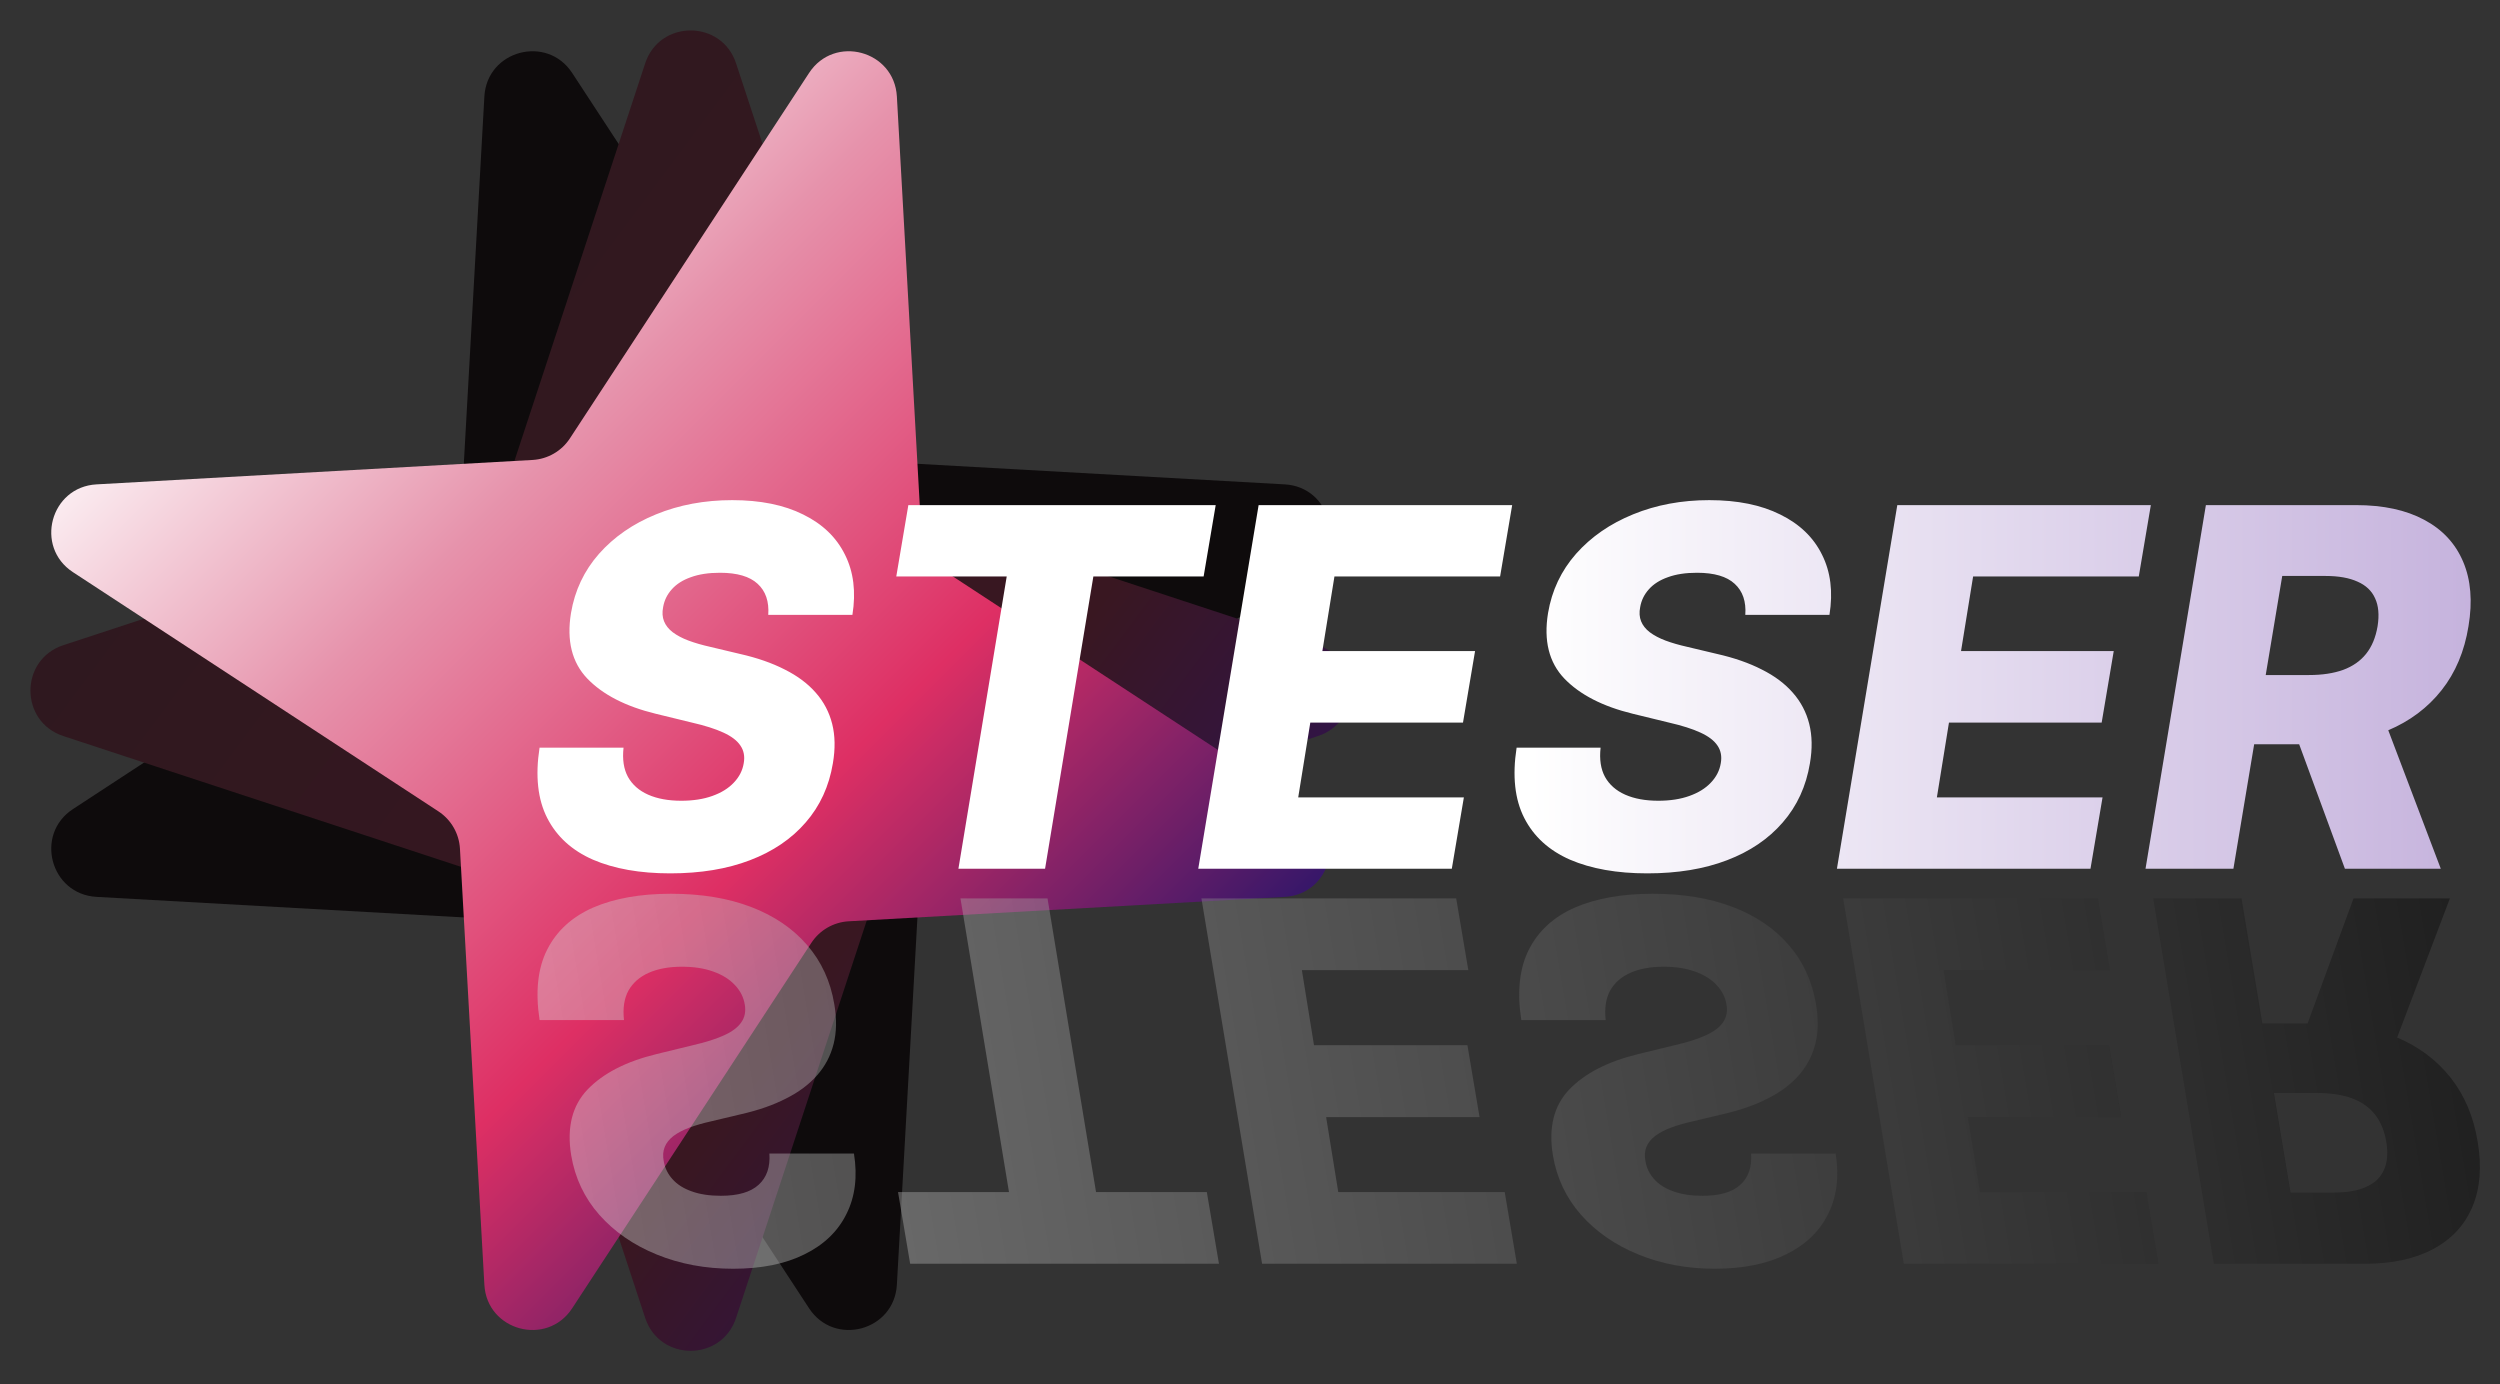 <svg width="800" height="443" viewBox="0 0 800 443" fill="none" xmlns="http://www.w3.org/2000/svg">
<rect x="0" y="0" width="800" height="443" fill="#333333" stroke="none"/>
<g clip-path="url(#clip0_486_3)">
<path d="M155 30.874C155.826 16.123 175.004 10.984 183.095 23.346L259.632 140.285C262.295 144.353 266.731 146.914 271.586 147.186L411.126 155C425.877 155.826 431.016 175.004 418.654 183.095L301.715 259.632C297.647 262.294 295.086 266.731 294.814 271.585L287 411.126C286.174 425.877 266.996 431.016 258.905 418.653L182.368 301.715C179.706 297.647 175.269 295.086 170.415 294.814L30.875 287C16.123 286.174 10.984 266.996 23.346 258.905L140.285 182.368C144.353 179.705 146.914 175.269 147.186 170.414L155 30.874Z" fill="#0E0B0C"/>
<path d="M206.457 20.271C211.073 6.236 230.927 6.236 235.543 20.271L279.206 153.034C280.725 157.652 284.348 161.275 288.966 162.794L421.729 206.457C435.764 211.073 435.764 230.927 421.729 235.543L288.966 279.206C284.348 280.725 280.725 284.348 279.206 288.966L235.543 421.729C230.927 435.765 211.073 435.765 206.457 421.729L162.794 288.966C161.275 284.348 157.652 280.725 153.034 279.206L20.27 235.543C6.235 230.927 6.235 211.073 20.271 206.457L153.034 162.794C157.652 161.275 161.275 157.652 162.794 153.034L206.457 20.271Z" fill="url(#paint0_linear_486_3)"/>
<path d="M258.905 23.346C266.996 10.984 286.174 16.123 287 30.874L294.814 170.414C295.086 175.269 297.647 179.705 301.715 182.368L418.654 258.905C431.016 266.996 425.877 286.174 411.126 287L271.585 294.814C266.731 295.086 262.294 297.647 259.632 301.715L183.095 418.654C175.004 431.016 155.826 425.877 155 411.126L147.186 271.586C146.914 266.731 144.353 262.295 140.285 259.632L23.346 183.095C10.984 175.004 16.123 155.826 30.874 155L170.414 147.186C175.269 146.914 179.705 144.353 182.368 140.285L258.905 23.346Z" fill="url(#paint1_linear_486_3)"/>
<path d="M246.204 369.121C246.508 373.422 245.367 376.752 242.779 379.111C240.229 381.471 236.194 382.651 230.676 382.651C227.022 382.651 223.901 382.175 221.313 381.224C218.725 380.31 216.689 379.016 215.205 377.342C213.72 375.705 212.788 373.802 212.407 371.633C212.065 369.92 212.16 368.398 212.693 367.066C213.226 365.734 214.158 364.554 215.49 363.526C216.86 362.499 218.554 361.604 220.571 360.843C222.626 360.082 224.929 359.416 227.479 358.845L237.07 356.561C242.626 355.305 247.441 353.631 251.513 351.538C255.623 349.482 258.954 346.99 261.504 344.059C264.053 341.167 265.804 337.836 266.756 334.069C267.707 330.301 267.783 326.076 266.984 321.395C265.766 314.011 262.855 307.675 258.249 302.384C253.682 297.094 247.707 293.041 240.324 290.225C232.978 287.408 224.434 286 214.691 286C204.948 286 196.67 287.465 189.857 290.396C183.083 293.364 178.173 297.836 175.129 303.812C172.084 309.787 171.266 317.323 172.674 326.419H199.677C199.258 322.651 199.734 319.511 201.104 316.999C202.512 314.487 204.681 312.584 207.612 311.29C210.543 309.996 214.082 309.349 218.23 309.349C222.036 309.349 225.367 309.863 228.221 310.891C231.113 311.918 233.416 313.345 235.129 315.172C236.879 316.999 237.945 319.092 238.326 321.452C238.706 323.621 238.345 325.505 237.241 327.104C236.175 328.702 234.348 330.091 231.76 331.271C229.21 332.451 225.861 333.517 221.713 334.468L210.01 337.323C200.343 339.682 193.016 343.45 188.031 348.626C183.083 353.802 181.332 360.824 182.779 369.692C183.996 376.961 187.003 383.317 191.798 388.759C196.632 394.202 202.74 398.426 210.124 401.433C217.545 404.478 225.709 406 234.615 406C243.673 406 251.285 404.459 257.45 401.376C263.654 398.331 268.126 394.03 270.866 388.474C273.644 382.955 274.444 376.504 273.264 369.121H246.204Z" fill="url(#paint2_linear_486_3)" fill-opacity="0.4"/>
<path d="M287.365 381.452L291.247 404.402H390.067L386.185 381.452H350.733L335.205 287.484H307.346L322.874 381.452H287.365Z" fill="url(#paint3_linear_486_3)" fill-opacity="0.4"/>
<path d="M384.458 287.484L403.868 404.402H485.39L481.508 381.452H428.245L424.363 357.475H473.459L469.577 334.468H420.481L416.599 310.434H469.862L465.98 287.484H384.458Z" fill="url(#paint4_linear_486_3)" fill-opacity="0.4"/>
<path d="M560.348 369.121C560.652 373.422 559.51 376.752 556.922 379.111C554.372 381.471 550.338 382.651 544.819 382.651C541.166 382.651 538.045 382.175 535.457 381.224C532.869 380.31 530.833 379.016 529.348 377.342C527.864 375.705 526.932 373.802 526.551 371.633C526.209 369.92 526.304 368.398 526.837 367.066C527.369 365.734 528.302 364.554 529.634 363.526C531.004 362.499 532.698 361.604 534.715 360.843C536.77 360.082 539.073 359.416 541.622 358.845L551.213 356.561C556.77 355.305 561.584 353.631 565.657 351.538C569.767 349.482 573.097 346.99 575.647 344.059C578.197 341.167 579.948 337.836 580.899 334.069C581.851 330.301 581.927 326.076 581.128 321.395C579.91 314.011 576.998 307.675 572.393 302.384C567.826 297.094 561.851 293.041 554.467 290.225C547.122 287.408 538.578 286 528.835 286C519.092 286 510.814 287.465 504.001 290.396C497.227 293.364 492.317 297.836 489.272 303.812C486.228 309.787 485.409 317.323 486.818 326.419H513.82C513.402 322.651 513.877 319.511 515.248 316.999C516.656 314.487 518.825 312.584 521.756 311.29C524.686 309.996 528.226 309.349 532.374 309.349C536.18 309.349 539.51 309.863 542.365 310.891C545.257 311.918 547.56 313.345 549.272 315.172C551.023 316.999 552.089 319.092 552.469 321.452C552.85 323.621 552.488 325.505 551.385 327.104C550.319 328.702 548.492 330.091 545.904 331.271C543.354 332.451 540.005 333.517 535.857 334.468L524.153 337.323C514.486 339.682 507.16 343.45 502.174 348.626C497.227 353.802 495.476 360.824 496.922 369.692C498.14 376.961 501.147 383.317 505.942 388.759C510.776 394.202 516.884 398.426 524.268 401.433C531.689 404.478 539.853 406 548.759 406C557.817 406 565.428 404.459 571.594 401.376C577.798 398.331 582.269 394.03 585.01 388.474C587.788 382.955 588.587 376.504 587.407 369.121H560.348Z" fill="url(#paint5_linear_486_3)" fill-opacity="0.4"/>
<path d="M589.805 287.484L609.215 404.402H690.738L686.856 381.452H633.592L629.71 357.475H678.806L674.924 334.468H625.828L621.946 310.434H675.21L671.328 287.484H589.805Z" fill="url(#paint6_linear_486_3)" fill-opacity="0.4"/>
<path d="M689.025 287.484L708.435 404.402H756.732C765.485 404.402 772.793 402.822 778.654 399.663C784.515 396.542 788.682 392.051 791.156 386.19C793.63 380.367 794.201 373.46 792.869 365.467C791.575 357.399 788.682 350.529 784.191 344.858C779.739 339.226 773.992 334.925 766.951 331.956C759.948 328.988 751.994 327.503 743.088 327.503H712.545L716.313 349.768H741.603C745.828 349.768 749.482 350.32 752.564 351.423C755.647 352.565 758.102 354.278 759.929 356.561C761.794 358.883 763.031 361.852 763.64 365.467C764.211 369.083 763.944 372.07 762.84 374.43C761.775 376.828 759.891 378.617 757.189 379.796C754.524 381.014 751.099 381.623 746.913 381.623H732.983L717.284 287.484H689.025ZM763.697 340.919L783.963 287.484H753.135L733.497 340.919H763.697Z" fill="url(#paint7_linear_486_3)" fill-opacity="0.4"/>
<path d="M245.841 196.75C246.144 192.47 245.008 189.155 242.432 186.807C239.894 184.458 235.879 183.284 230.386 183.284C226.75 183.284 223.644 183.758 221.068 184.705C218.492 185.614 216.466 186.902 214.989 188.568C213.511 190.197 212.583 192.091 212.205 194.25C211.864 195.955 211.958 197.47 212.489 198.795C213.019 200.121 213.947 201.295 215.273 202.318C216.636 203.341 218.322 204.231 220.33 204.989C222.375 205.746 224.667 206.409 227.205 206.977L236.75 209.25C242.28 210.5 247.072 212.167 251.125 214.25C255.216 216.295 258.53 218.777 261.068 221.693C263.606 224.572 265.348 227.886 266.295 231.636C267.242 235.386 267.318 239.591 266.523 244.25C265.311 251.598 262.413 257.905 257.83 263.17C253.284 268.436 247.337 272.47 239.989 275.273C232.678 278.076 224.174 279.477 214.477 279.477C204.78 279.477 196.542 278.019 189.761 275.102C183.019 272.148 178.133 267.697 175.102 261.75C172.072 255.803 171.258 248.303 172.659 239.25H199.534C199.117 243 199.591 246.125 200.955 248.625C202.356 251.125 204.515 253.019 207.432 254.307C210.348 255.595 213.871 256.239 218 256.239C221.788 256.239 225.102 255.727 227.943 254.705C230.822 253.682 233.114 252.261 234.818 250.443C236.561 248.625 237.621 246.542 238 244.193C238.379 242.034 238.019 240.159 236.92 238.568C235.86 236.977 234.042 235.595 231.466 234.42C228.928 233.246 225.595 232.186 221.466 231.239L209.818 228.398C200.197 226.049 192.905 222.299 187.943 217.148C183.019 211.996 181.277 205.008 182.716 196.182C183.928 188.947 186.92 182.621 191.693 177.205C196.504 171.788 202.583 167.583 209.932 164.591C217.318 161.561 225.443 160.045 234.307 160.045C243.322 160.045 250.898 161.58 257.034 164.648C263.208 167.678 267.659 171.958 270.386 177.489C273.152 182.981 273.947 189.402 272.773 196.75H245.841ZM286.807 184.477L290.67 161.636H389.023L385.159 184.477H349.875L334.42 278H306.693L322.148 184.477H286.807ZM383.44 278L402.759 161.636H483.895L480.031 184.477H427.02L423.156 208.341H472.02L468.156 231.239H419.293L415.429 255.159H468.44L464.577 278H383.44ZM558.497 196.75C558.8 192.47 557.664 189.155 555.088 186.807C552.55 184.458 548.535 183.284 543.043 183.284C539.406 183.284 536.3 183.758 533.724 184.705C531.149 185.614 529.122 186.902 527.645 188.568C526.168 190.197 525.24 192.091 524.861 194.25C524.52 195.955 524.615 197.47 525.145 198.795C525.675 200.121 526.603 201.295 527.929 202.318C529.293 203.341 530.978 204.231 532.986 204.989C535.031 205.746 537.323 206.409 539.861 206.977L549.406 209.25C554.937 210.5 559.728 212.167 563.781 214.25C567.872 216.295 571.187 218.777 573.724 221.693C576.262 224.572 578.005 227.886 578.952 231.636C579.899 235.386 579.974 239.591 579.179 244.25C577.967 251.598 575.069 257.905 570.486 263.17C565.94 268.436 559.993 272.47 552.645 275.273C545.334 278.076 536.83 279.477 527.134 279.477C517.437 279.477 509.198 278.019 502.418 275.102C495.675 272.148 490.789 267.697 487.759 261.75C484.728 255.803 483.914 248.303 485.315 239.25H512.19C511.774 243 512.247 246.125 513.611 248.625C515.012 251.125 517.171 253.019 520.088 254.307C523.005 255.595 526.527 256.239 530.656 256.239C534.444 256.239 537.759 255.727 540.599 254.705C543.478 253.682 545.77 252.261 547.474 250.443C549.217 248.625 550.277 246.542 550.656 244.193C551.035 242.034 550.675 240.159 549.577 238.568C548.516 236.977 546.698 235.595 544.122 234.42C541.584 233.246 538.251 232.186 534.122 231.239L522.474 228.398C512.853 226.049 505.562 222.299 500.599 217.148C495.675 211.996 493.933 205.008 495.372 196.182C496.584 188.947 499.577 182.621 504.349 177.205C509.16 171.788 515.24 167.583 522.588 164.591C529.974 161.561 538.099 160.045 546.963 160.045C555.978 160.045 563.554 161.58 569.69 164.648C575.865 167.678 580.315 171.958 583.043 177.489C585.808 182.981 586.603 189.402 585.429 196.75H558.497ZM587.815 278L607.134 161.636H688.27L684.406 184.477H631.395L627.531 208.341H676.395L672.531 231.239H623.668L619.804 255.159H672.815L668.952 278H587.815ZM686.565 278L705.884 161.636H753.952C762.664 161.636 769.937 163.208 775.77 166.352C781.603 169.458 785.751 173.928 788.213 179.761C790.675 185.557 791.243 192.432 789.918 200.386C788.63 208.417 785.751 215.254 781.281 220.898C776.849 226.504 771.13 230.784 764.122 233.739C757.152 236.693 749.236 238.17 740.372 238.17H709.974L713.724 216.011H738.895C743.099 216.011 746.736 215.462 749.804 214.364C752.872 213.227 755.315 211.523 757.134 209.25C758.99 206.939 760.221 203.985 760.827 200.386C761.395 196.788 761.13 193.814 760.031 191.466C758.971 189.08 757.096 187.299 754.406 186.125C751.755 184.913 748.346 184.307 744.179 184.307H730.315L714.69 278H686.565ZM760.884 224.818L781.054 278H750.372L730.827 224.818H760.884Z" fill="url(#paint8_linear_486_3)"/>
</g>
<defs>
<linearGradient id="paint0_linear_486_3" x1="37.25" y1="52.875" x2="422.25" y2="339.75" gradientUnits="userSpaceOnUse">
<stop stop-color="#2C181E"/>
<stop offset="0.7" stop-color="#391721"/>
<stop offset="1" stop-color="#2D115E"/>
</linearGradient>
<linearGradient id="paint1_linear_486_3" x1="-79" y1="-79" x2="521" y2="521" gradientUnits="userSpaceOnUse">
<stop offset="0.255" stop-color="white"/>
<stop offset="0.4" stop-color="#E692AB"/>
<stop offset="0.56" stop-color="#DE2F64"/>
<stop offset="0.75" stop-color="#15126A"/>
</linearGradient>
<linearGradient id="paint2_linear_486_3" x1="85.506" y1="421" x2="793.984" y2="300.373" gradientUnits="userSpaceOnUse">
<stop stop-color="white"/>
<stop offset="1"/>
</linearGradient>
<linearGradient id="paint3_linear_486_3" x1="85.506" y1="421" x2="793.984" y2="300.373" gradientUnits="userSpaceOnUse">
<stop stop-color="white"/>
<stop offset="1"/>
</linearGradient>
<linearGradient id="paint4_linear_486_3" x1="85.506" y1="421" x2="793.984" y2="300.373" gradientUnits="userSpaceOnUse">
<stop stop-color="white"/>
<stop offset="1"/>
</linearGradient>
<linearGradient id="paint5_linear_486_3" x1="85.506" y1="421" x2="793.984" y2="300.373" gradientUnits="userSpaceOnUse">
<stop stop-color="white"/>
<stop offset="1"/>
</linearGradient>
<linearGradient id="paint6_linear_486_3" x1="85.506" y1="421" x2="793.984" y2="300.373" gradientUnits="userSpaceOnUse">
<stop stop-color="white"/>
<stop offset="1"/>
</linearGradient>
<linearGradient id="paint7_linear_486_3" x1="85.506" y1="421" x2="793.984" y2="300.373" gradientUnits="userSpaceOnUse">
<stop stop-color="white"/>
<stop offset="1"/>
</linearGradient>
<linearGradient id="paint8_linear_486_3" x1="443.5" y1="220" x2="1365.5" y2="220" gradientUnits="userSpaceOnUse">
<stop offset="0.05" stop-color="white"/>
<stop offset="1" stop-color="#58229C"/>
</linearGradient>
<clipPath id="clip0_486_3">
<rect width="800" height="443" fill="white"/>
</clipPath>
</defs>
</svg>
